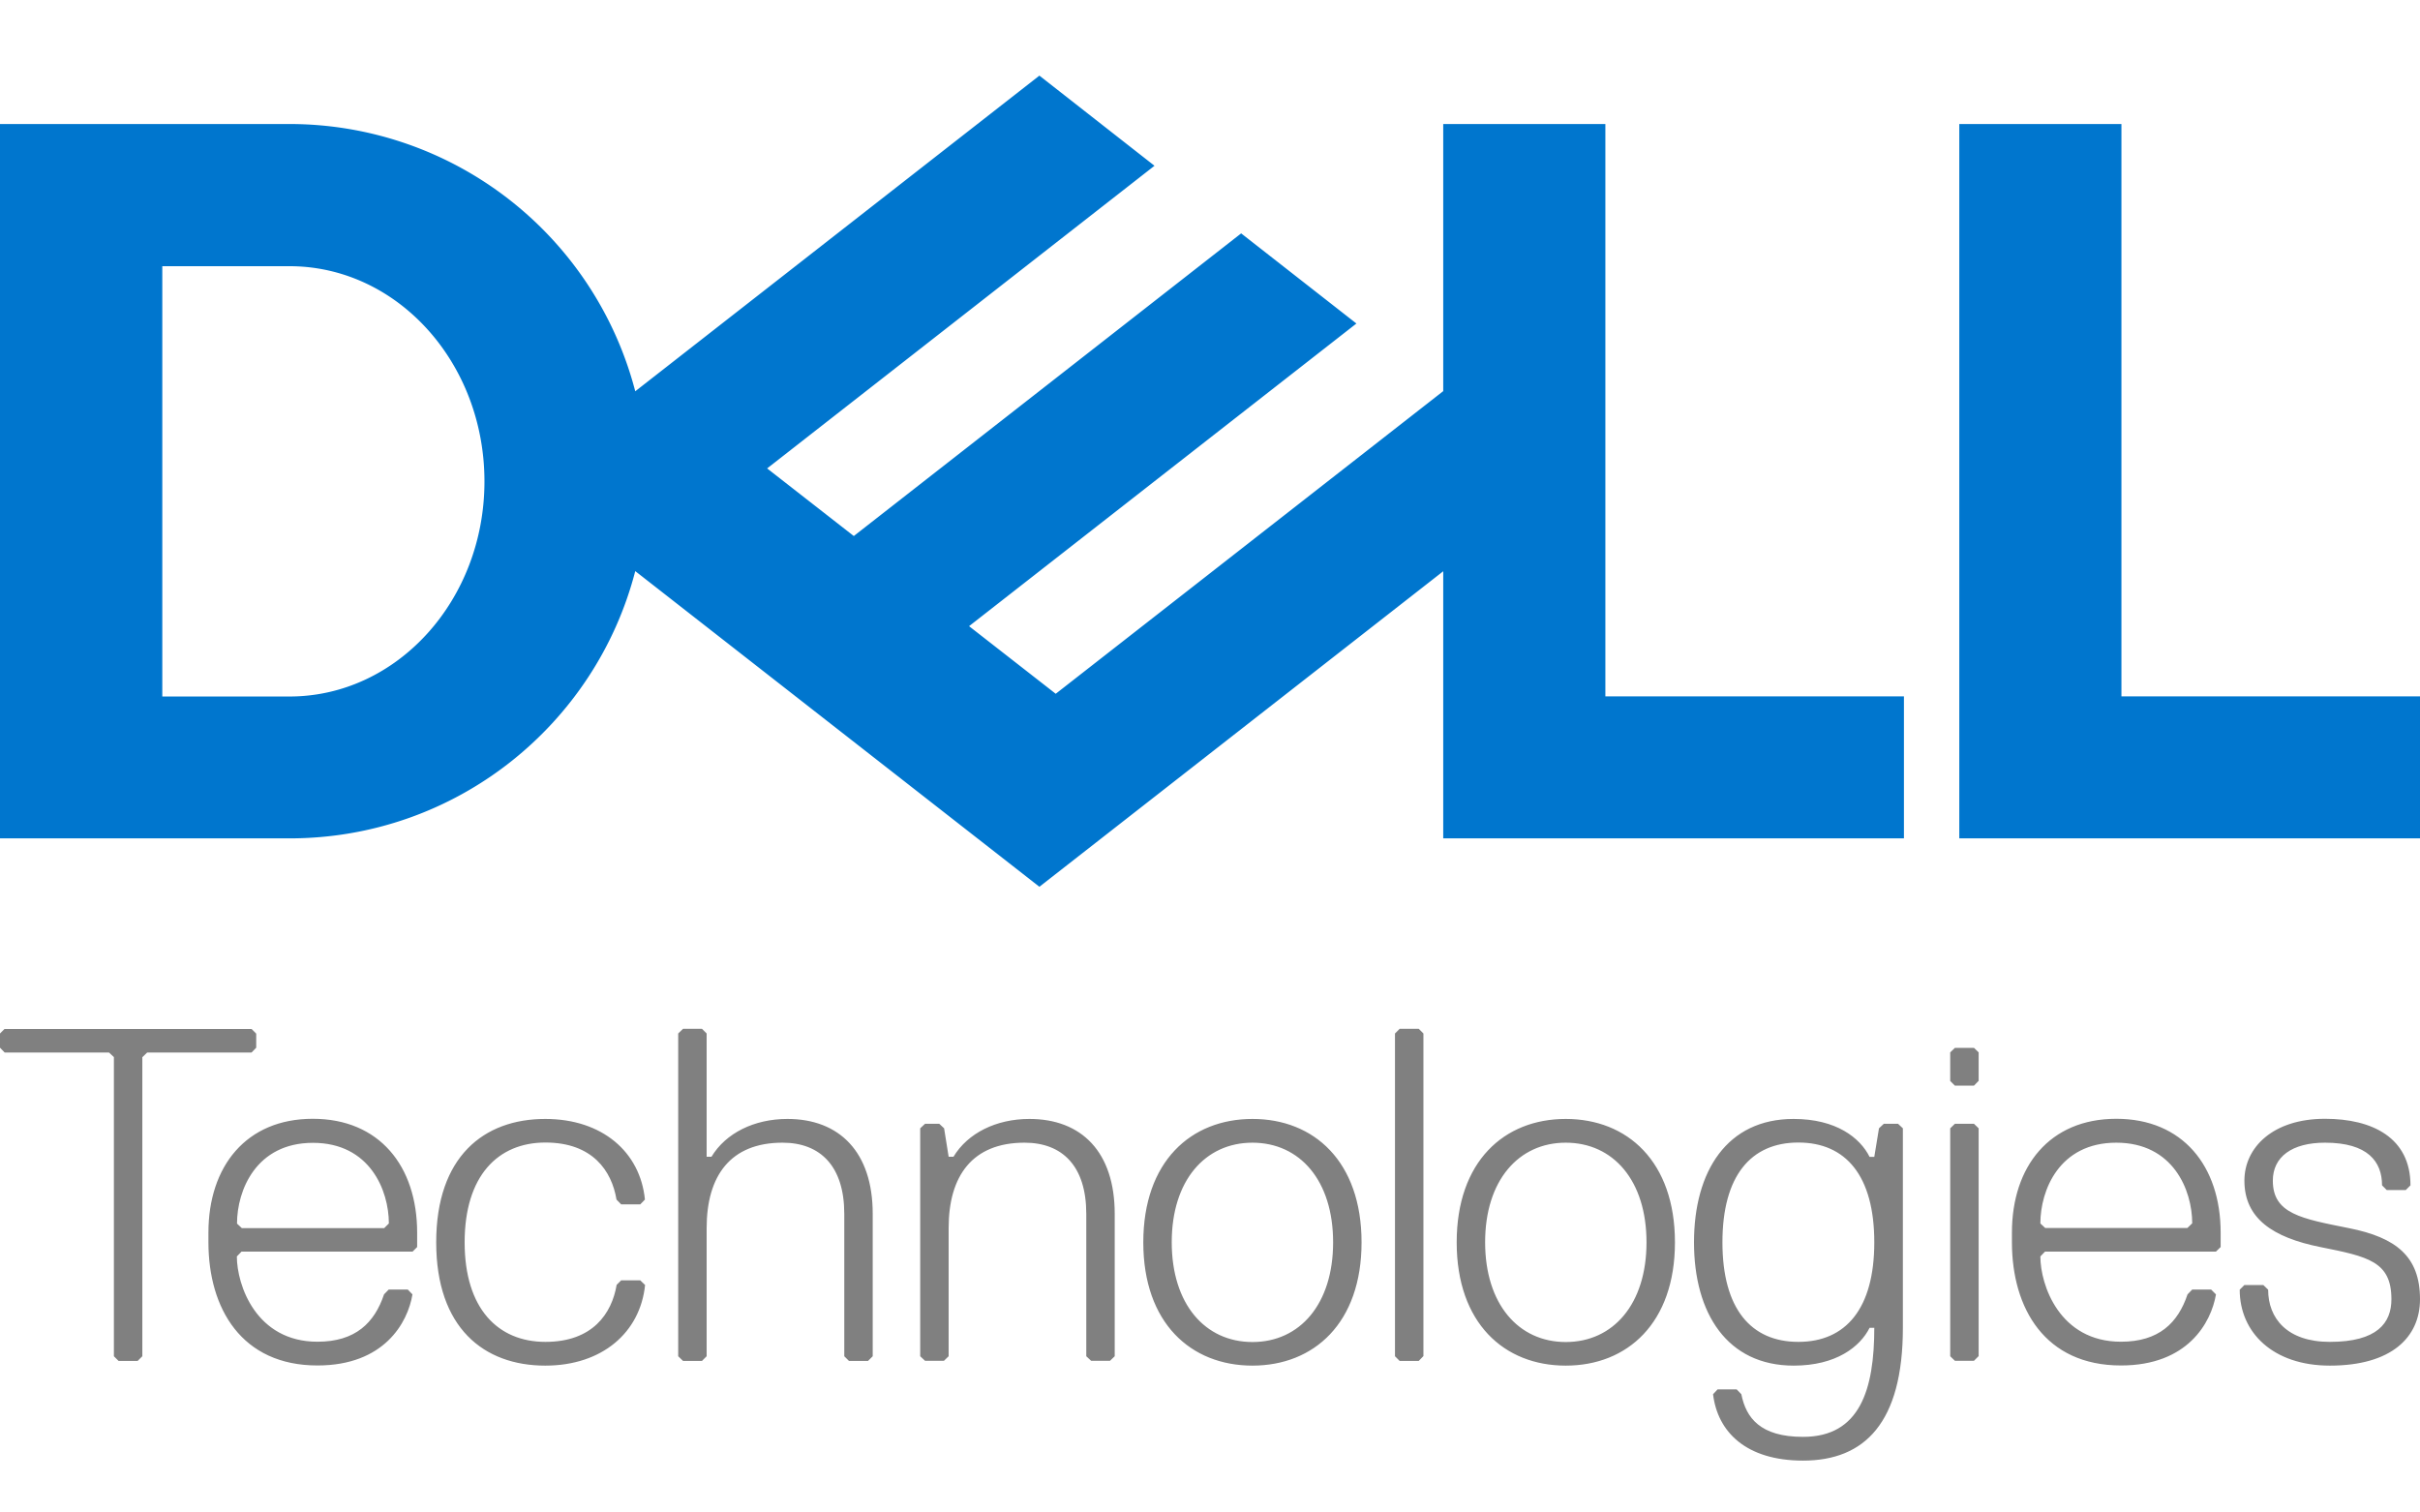 <svg viewBox='0 0 16 10' xmlns='http://www.w3.org/2000/svg'><g><g clip-path='url(#d1bd42a9-5e11-4cfc-b2ab-6d28c58b5bea)'><path d='M16 4.604v.939h-3.046V.82h1.072v3.784H16Zm-14.086.939c1.1 0 2.023-.75 2.286-1.767l2.672 2.087 2.67-2.086v1.766h3.046v-.939h-1.974V.82H9.542v1.766L6.98 4.587l-.573-.447 1.226-.958 1.335-1.043-.762-.596-2.561 2.001-.573-.447 2.561-2.001L6.872.5 4.2 2.587A2.362 2.362 0 0 0 1.914.82H0v4.723h1.914Zm-.841-.939V1.76h.841c.712 0 1.289.637 1.289 1.423 0 .785-.577 1.422-1.289 1.422h-.841Z' fill='#0076CE'/><path d='M16 8.59c0-.282-.157-.408-.47-.47-.315-.063-.503-.095-.503-.314 0-.157.126-.251.345-.251.283 0 .377.125.377.282l.031.031h.126l.031-.031c0-.314-.251-.44-.565-.44-.345 0-.533.19-.533.409 0 .25.188.376.502.439s.47.094.47.345c0 .157-.094.282-.407.282-.283 0-.408-.156-.408-.345l-.032-.031h-.125l-.031.031c0 .283.22.502.596.502.408 0 .596-.188.596-.439m-1.35-.314.032-.031V8.15c0-.44-.251-.753-.69-.753-.44 0-.69.314-.69.753v.063c0 .439.22.815.721.815.44 0 .596-.282.628-.47l-.032-.032h-.125l-.031.032c-.063.188-.189.313-.44.313-.407 0-.533-.376-.533-.564l.031-.032h1.13Zm-.188-.157h-.94l-.032-.03c0-.22.125-.534.502-.534.376 0 .502.314.502.533l-.032.031Zm-1.38.848V7.46l-.031-.03h-.126l-.031.03v1.507l.031.03h.126l.03-.03Zm0-1.82v-.189l-.031-.03h-.126l-.031.03v.189l.031.031h.126l.03-.031ZM11.89 8.872c-.314 0-.502-.22-.502-.658 0-.44.188-.66.502-.66s.502.22.502.66c0 .439-.189.658-.502.658Zm.502-.094c0 .408-.094.722-.471.722-.282 0-.377-.125-.408-.282l-.031-.032h-.126l-.03.032c.03.25.219.439.595.439.408 0 .66-.251.66-.879V7.46l-.032-.03h-.094l-.032.03-.031.189h-.031c-.063-.126-.22-.251-.503-.251-.439 0-.658.345-.658.816 0 .47.22.815.659.815.282 0 .439-.125.502-.25h.03Zm-2.04-1.223c.314 0 .534.25.534.659 0 .408-.22.659-.534.659-.313 0-.533-.251-.533-.66 0-.407.22-.658.533-.658Zm0 1.474c.408 0 .722-.282.722-.815 0-.534-.314-.816-.722-.816s-.721.282-.721.816c0 .533.313.815.721.815Zm-.941-.062V6.833l-.031-.031h-.126l-.031.031v2.134l.031.031h.126l.03-.031ZM8.28 7.555c.314 0 .534.25.534.659 0 .408-.22.659-.533.659-.314 0-.534-.251-.534-.66 0-.407.22-.658.534-.658Zm0 1.474c.408 0 .722-.282.722-.815 0-.534-.314-.816-.721-.816-.408 0-.722.282-.722.816 0 .533.314.815.722.815Zm-.91-.062v-.942c0-.408-.219-.627-.564-.627-.22 0-.408.094-.502.25h-.032l-.03-.188-.032-.03h-.094l-.032.03v1.507l.032.03h.125l.031-.03v-.848c0-.345.157-.564.502-.564.251 0 .408.156.408.47v.942l.032.03h.125l.031-.03Zm-1.6 0v-.942c0-.408-.22-.627-.564-.627-.22 0-.408.094-.502.25h-.032v-.815l-.031-.031h-.125l-.032.031v2.134l.032.031h.125l.031-.031V8.12c0-.346.157-.565.502-.565.251 0 .408.157.408.47v.942l.031.031h.126l.031-.031Zm-2.698-.753c0-.44.22-.66.534-.66.313 0 .439.189.47.377l.031.032h.126l.031-.032c-.031-.314-.282-.533-.659-.533-.407 0-.721.25-.721.816 0 .564.314.815.721.815.377 0 .628-.22.66-.533l-.032-.031h-.126l-.03.03c-.032.189-.158.377-.471.377-.314 0-.534-.22-.534-.658m-.345.062.031-.031V8.15c0-.44-.25-.753-.69-.753-.44 0-.69.314-.69.753v.063c0 .439.22.815.721.815.44 0 .597-.282.628-.47l-.031-.032H2.57l-.031.032c-.063.188-.189.313-.44.313-.407 0-.533-.376-.533-.564l.031-.032h1.13ZM2.54 8.12h-.941l-.032-.03c0-.22.126-.534.502-.534s.502.314.502.533l-.031.031Zm-.846-1.192v-.094l-.031-.031H.03l-.03.03v.094l.031.032h.69l.032.03v1.978l.031.031H.91l.031-.031V6.99l.032-.031h.69l.031-.032Z' fill='gray'/></g><defs><clipPath id='d1bd42a9-5e11-4cfc-b2ab-6d28c58b5bea'><path transform='translate(0 .5)' d='M0 0h16v9.157H0z' fill='#ffffff'/></clipPath></defs></g></svg>
